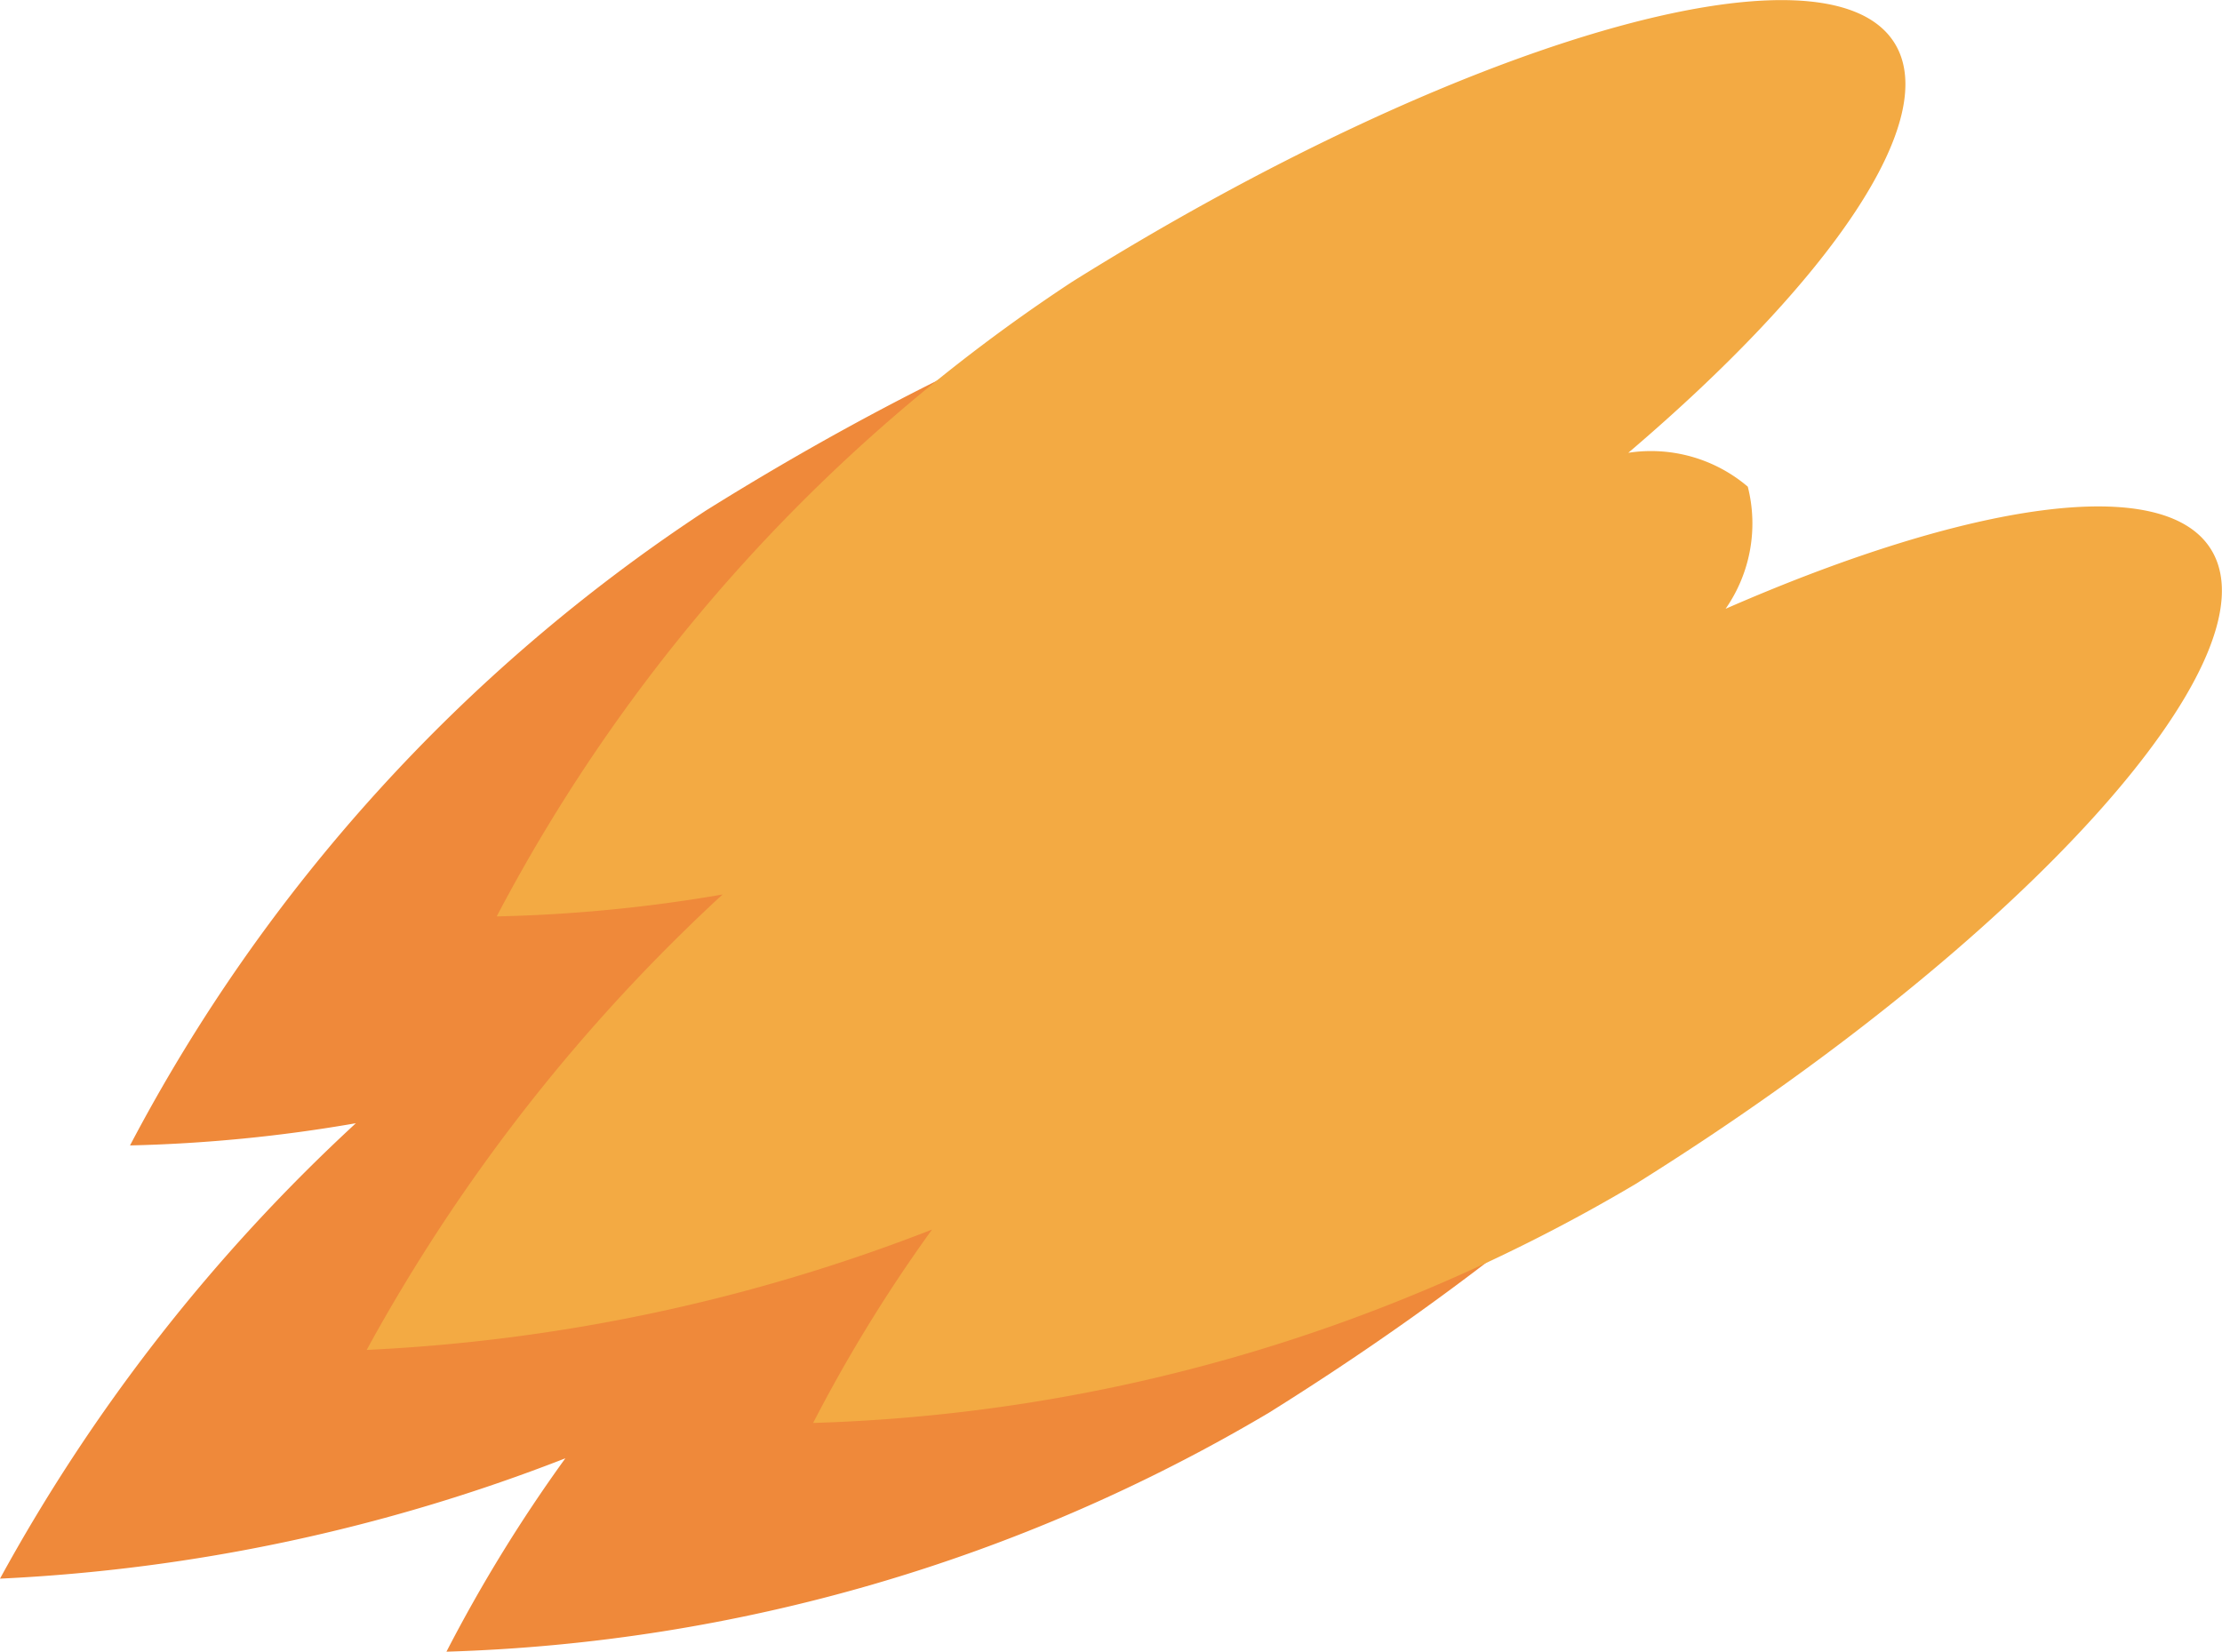 <svg xmlns="http://www.w3.org/2000/svg" viewBox="0 0 7.605 5.654"><defs><style>.\38 075ca58-e57a-41c5-af8a-9d85753b6957{fill:#ef893a;}.\39 b25b493-ce94-4cf5-b0b7-c9fe170d4e04{fill:#f3aa43;}</style></defs><title>fire</title><g id="1e46af31-44aa-416e-a5a0-5dbc201b821e" data-name="Layer 2"><g id="69687ea0-80a0-4151-a1e2-f3fcb26e6bcc" data-name="Layer 1"><g id="159d2b7b-738c-4005-aea4-cf0943c37697" data-name="fire"><path class="8075ca58-e57a-41c5-af8a-9d85753b6957" d="M6.312,2.665c-.163-.261-.826-.161-1.661.204a.511.511,0,0,0,.076-.418.511.511,0,0,0-.409-.115C5.011,1.744,5.392,1.192,5.229.931c-.234-.374-1.494-.008-2.815.818a5.864,5.864,0,0,0-1.969,2.172A5.188,5.188,0,0,0,1.218,3.845,6.11,6.11,0,0,0,0,5.404a6.116,6.116,0,0,0,1.935-.412,5.189,5.189,0,0,0-.407.662,5.865,5.865,0,0,0,2.815-.818C5.664,4.011,6.546,3.039,6.312,2.665Z"/><path class="9b25b493-ce94-4cf5-b0b7-c9fe170d4e04" d="M7.567,1.88c-.163-.261-.826-.161-1.661.204a.511.511,0,0,0,.076-.418A.511.511,0,0,0,5.573,1.55C6.266.96,6.647.408,6.484.147c-.234-.374-1.494-.008-2.815.818a5.865,5.865,0,0,0-1.969,2.172,5.176,5.176,0,0,0,.773-.075,6.101,6.101,0,0,0-1.218,1.559,6.111,6.111,0,0,0,1.935-.412,5.193,5.193,0,0,0-.407.662,5.863,5.863,0,0,0,2.815-.818C6.92,3.227,7.801,2.254,7.567,1.88Z"/></g></g></g></svg>